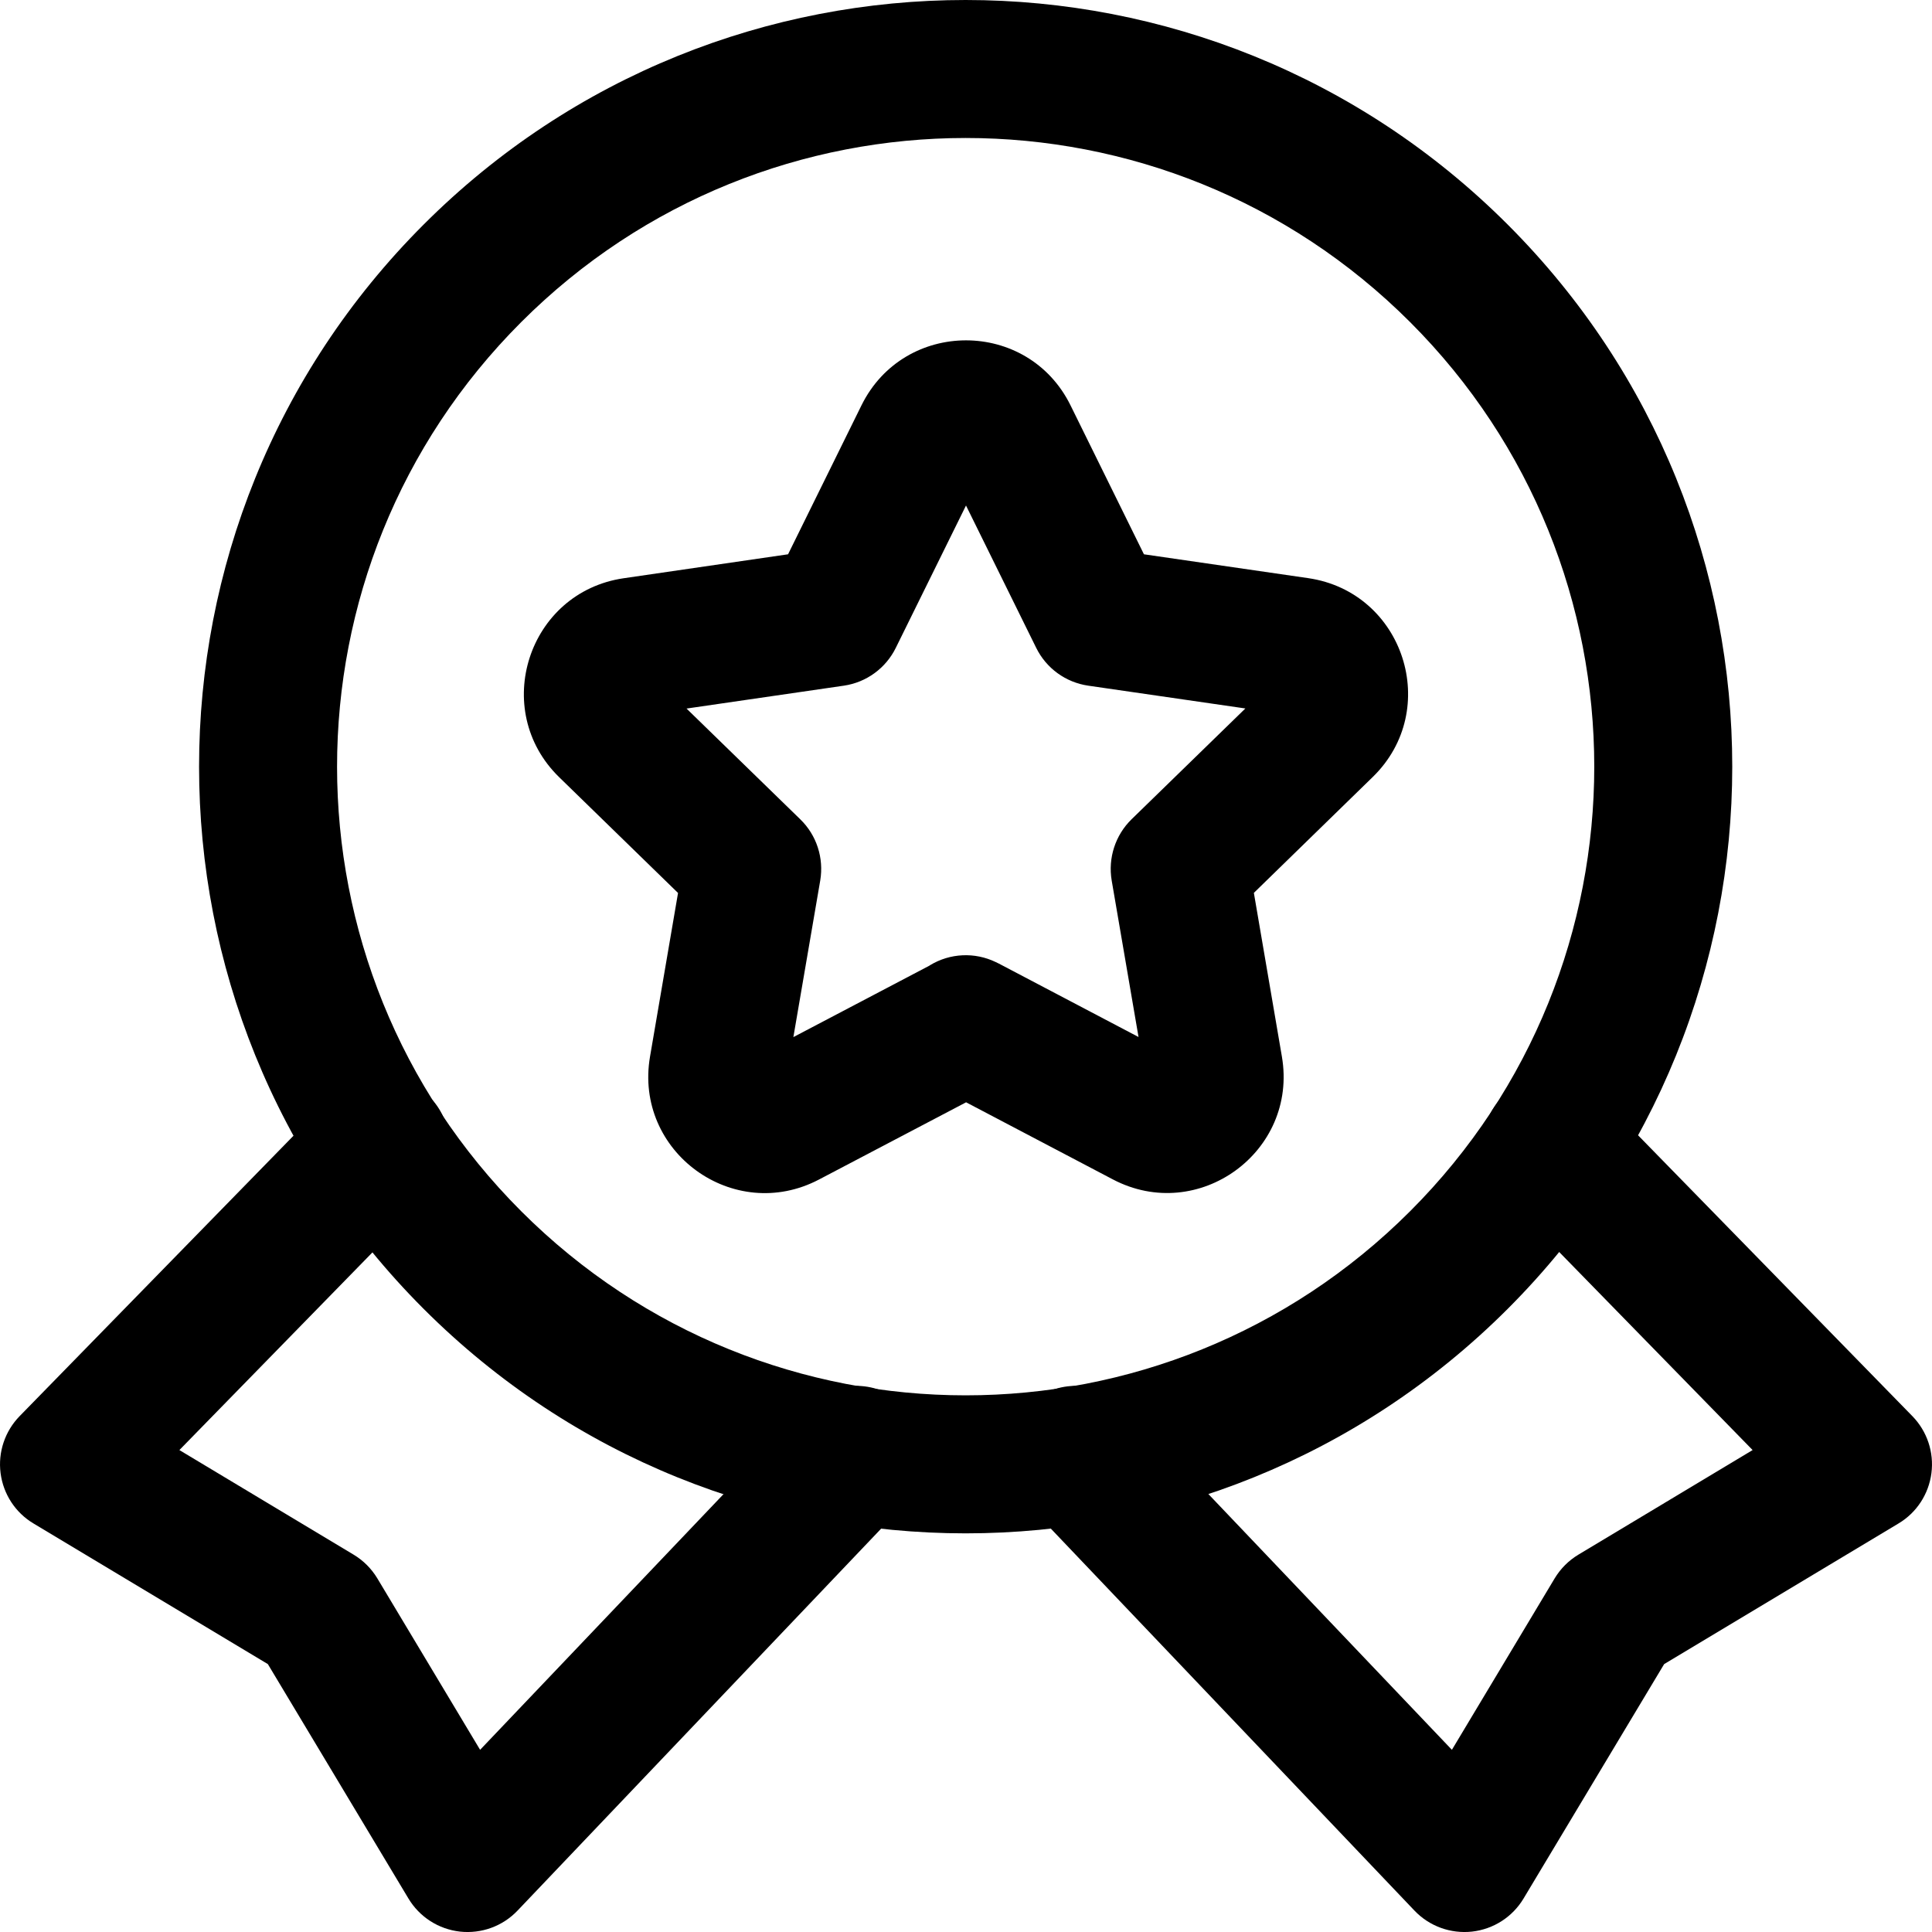 <svg width="20" height="20" viewBox="0 0 20 20" fill="none" xmlns="http://www.w3.org/2000/svg">
  <path fill-rule="evenodd" clip-rule="evenodd"
    d="M4.438 11.346C4.72 11.622 4.726 12.074 4.45 12.356L1.857 15.011L3.661 16.094C3.761 16.154 3.845 16.238 3.906 16.339L4.97 18.114L8.346 14.568C8.618 14.283 9.07 14.271 9.355 14.543C9.641 14.815 9.652 15.268 9.38 15.553L5.358 19.778C5.204 19.94 4.984 20.02 4.762 19.996C4.54 19.971 4.343 19.845 4.228 19.653L2.773 17.227L0.347 15.771C0.159 15.659 0.034 15.467 0.006 15.25C-0.022 15.033 0.051 14.816 0.203 14.66L3.428 11.358C3.704 11.076 4.156 11.07 4.438 11.346Z"
    fill="currentColor" />
  <path fill-rule="evenodd" clip-rule="evenodd"
    d="M15.562 11.346C15.844 11.07 16.296 11.076 16.572 11.358L19.797 14.66C19.949 14.816 20.022 15.033 19.994 15.25C19.966 15.467 19.841 15.659 19.653 15.771L17.227 17.227L15.772 19.653C15.657 19.845 15.46 19.971 15.238 19.996C15.016 20.02 14.796 19.94 14.642 19.778L10.62 15.553C10.348 15.268 10.359 14.815 10.645 14.543C10.93 14.271 11.382 14.283 11.654 14.568L15.03 18.114L16.094 16.339C16.155 16.238 16.239 16.154 16.339 16.094L18.143 15.011L15.55 12.356C15.274 12.074 15.28 11.622 15.562 11.346Z"
    fill="currentColor" />
  <path fill-rule="evenodd" clip-rule="evenodd"
    d="M14.598 3.335C12.056 0.793 7.936 0.793 5.395 3.335C2.854 5.876 2.854 9.997 5.395 12.538C7.936 15.08 12.056 15.08 14.598 12.538C17.139 9.997 17.139 5.876 14.598 3.335ZM15.608 2.325C12.508 -0.775 7.484 -0.775 4.385 2.325C1.286 5.424 1.286 10.449 4.385 13.549C7.484 16.648 12.508 16.648 15.608 13.549C18.707 10.449 18.707 5.424 15.608 2.325Z"
    fill="currentColor" />
  <path fill-rule="evenodd" clip-rule="evenodd"
    d="M11.082 4.196L11.842 5.738L13.543 5.985C14.533 6.13 14.926 7.346 14.211 8.043L12.98 9.243L13.27 10.937C13.439 11.923 12.405 12.674 11.52 12.209L10.001 11.411L8.479 12.21C7.594 12.675 6.56 11.924 6.729 10.938L7.019 9.244L5.788 8.045C5.074 7.348 5.466 6.131 6.456 5.986L8.158 5.738L8.918 4.196C9.361 3.299 10.639 3.299 11.082 4.196ZM10.342 9.976C10.331 9.97 10.319 9.964 10.307 9.959C10.091 9.855 9.836 9.866 9.629 9.991C9.627 9.993 9.624 9.994 9.622 9.996L8.213 10.736L8.491 9.115C8.53 8.883 8.454 8.646 8.285 8.482L7.107 7.335L8.736 7.098C8.968 7.064 9.169 6.918 9.273 6.707L10 5.233L10.727 6.707C10.831 6.918 11.032 7.064 11.265 7.098L12.892 7.334L11.714 8.481C11.546 8.645 11.469 8.882 11.508 9.114L11.786 10.735L10.342 9.976Z"
    fill="currentColor" />
</svg>